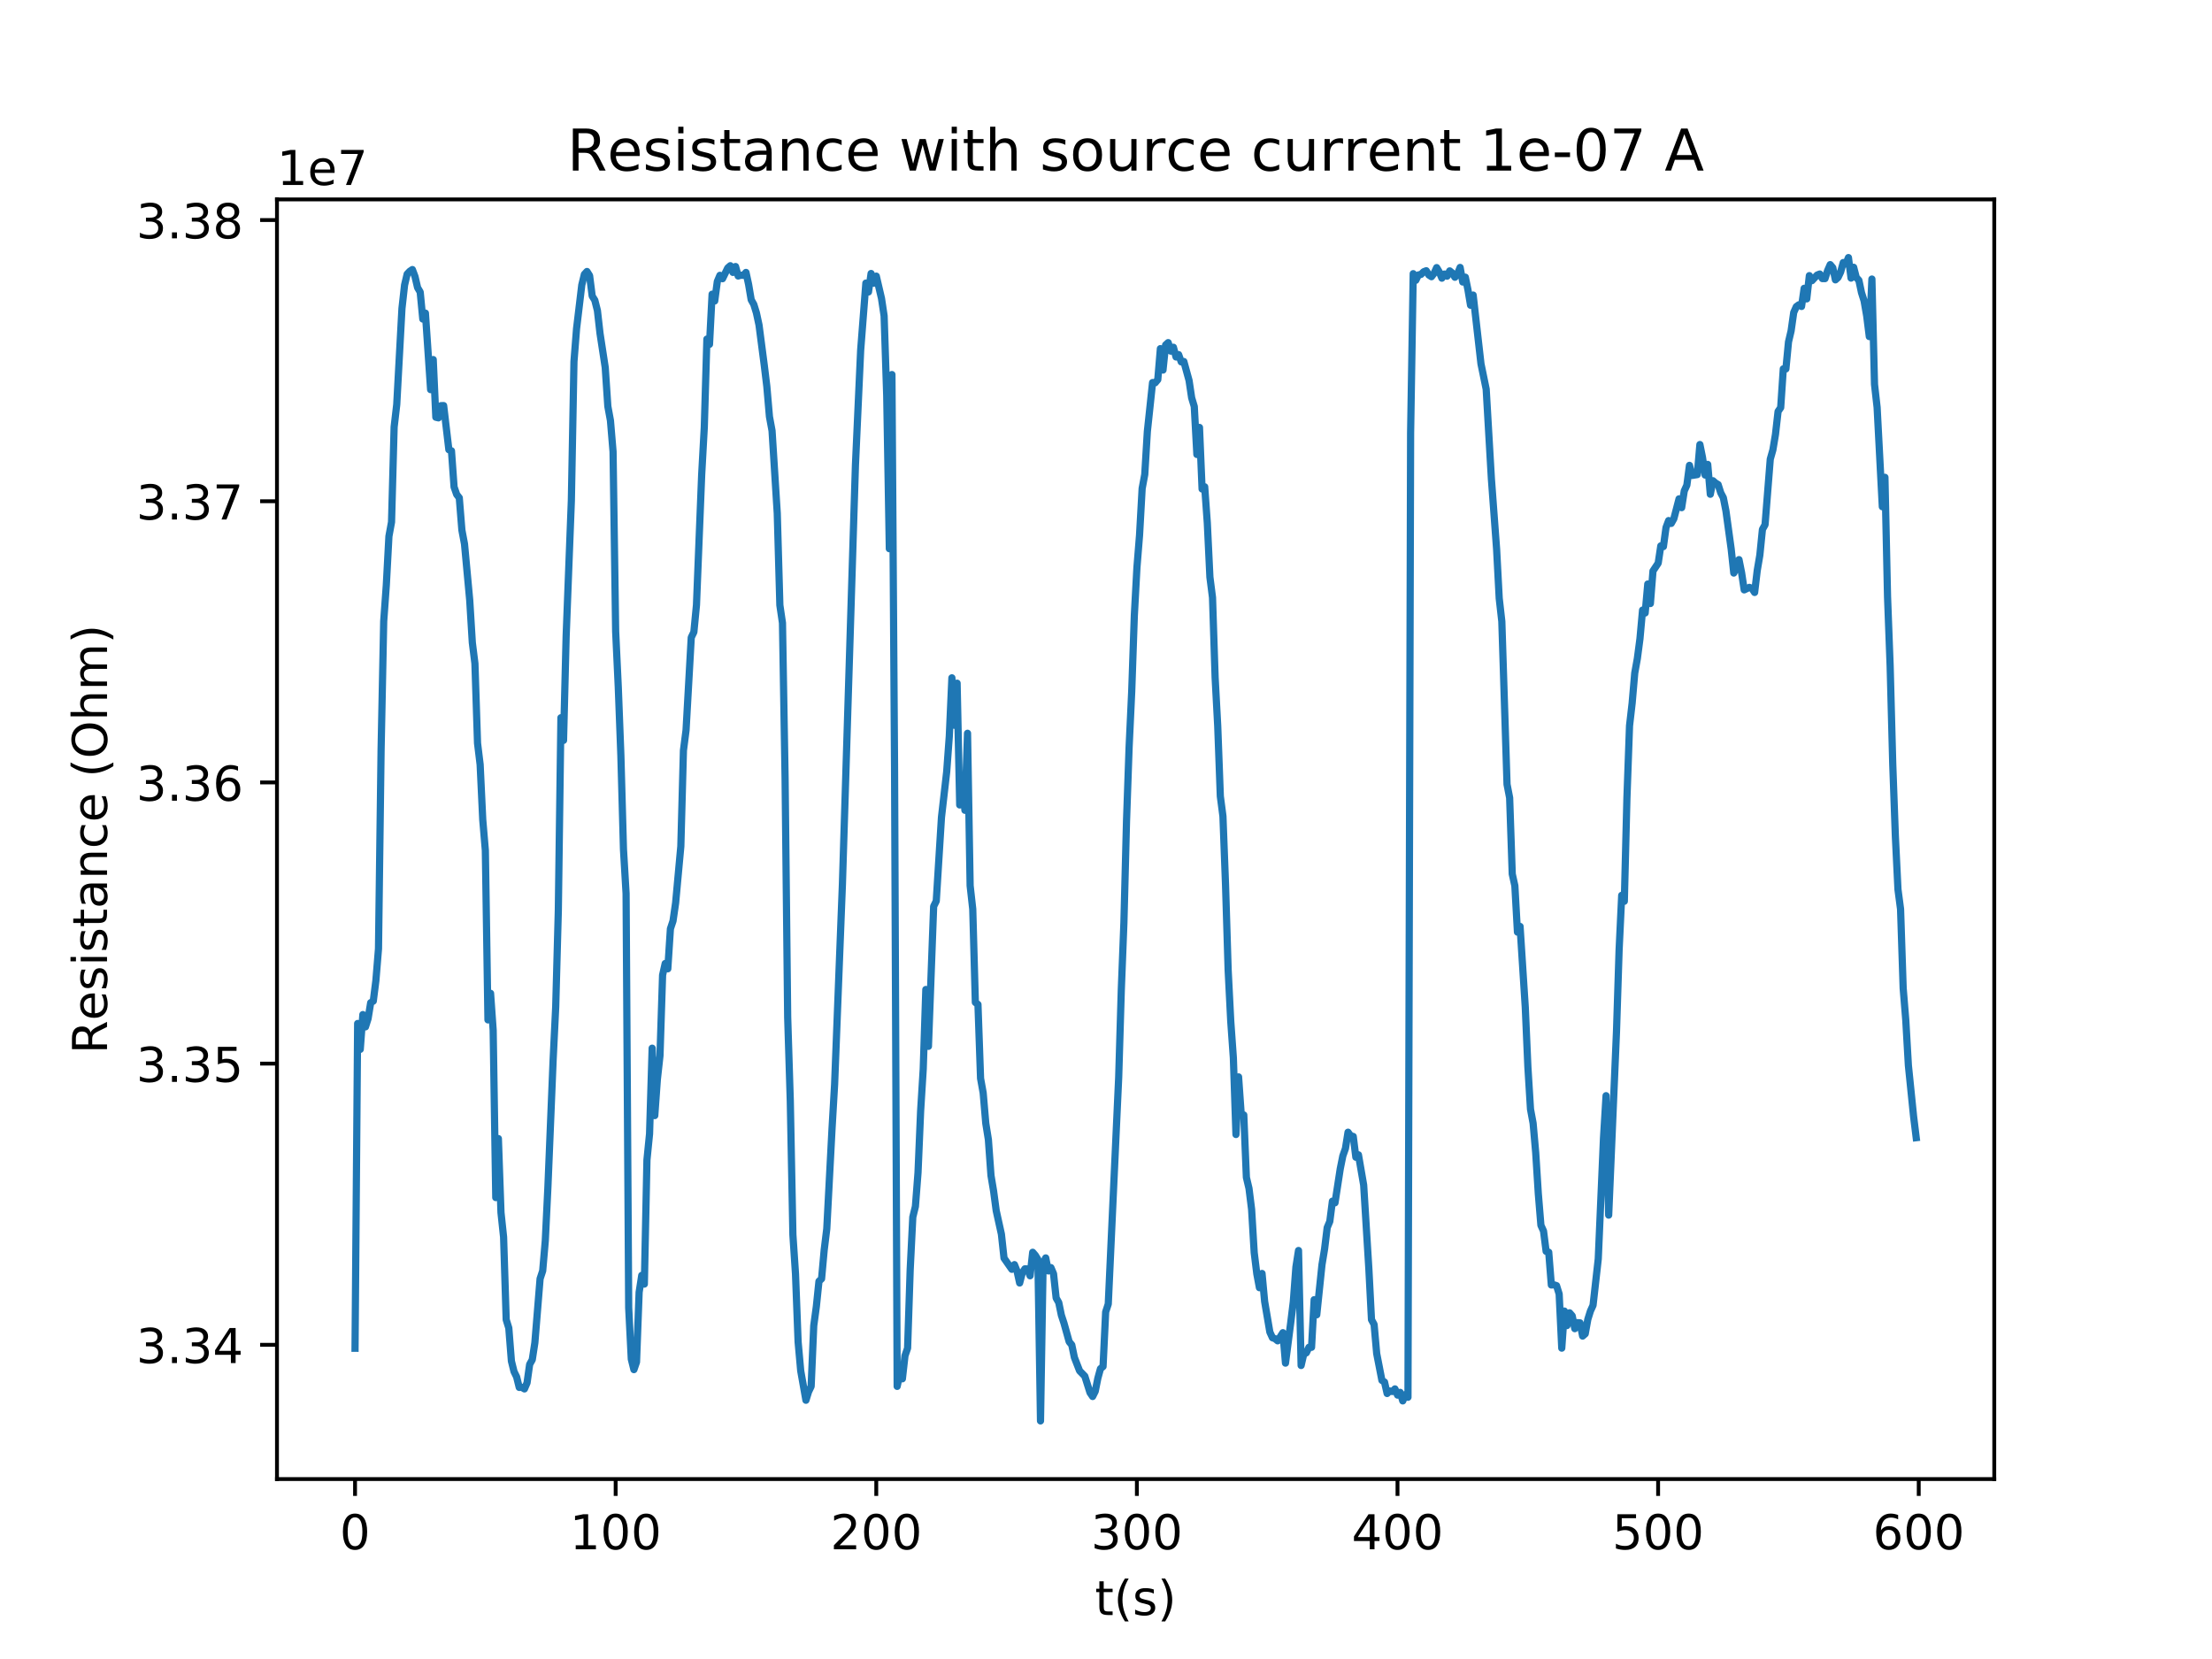 <?xml version="1.0" encoding="utf-8" standalone="no"?>
<!DOCTYPE svg PUBLIC "-//W3C//DTD SVG 1.1//EN"
  "http://www.w3.org/Graphics/SVG/1.1/DTD/svg11.dtd">
<!-- Created with matplotlib (http://matplotlib.org/) -->
<svg height="345pt" version="1.1" viewBox="0 0 460 345" width="460pt" xmlns="http://www.w3.org/2000/svg" xmlns:xlink="http://www.w3.org/1999/xlink">
 <defs>
  <style type="text/css">
*{stroke-linecap:butt;stroke-linejoin:round;}
  </style>
 </defs>
 <g id="figure_1">
  <g id="patch_1">
   <path d="M 0 345.6 
L 460.8 345.6 
L 460.8 0 
L 0 0 
z
" style="fill:#ffffff;"/>
  </g>
  <g id="axes_1">
   <g id="patch_2">
    <path d="M 57.6 307.584 
L 414.72 307.584 
L 414.72 41.472 
L 57.6 41.472 
z
" style="fill:#ffffff;"/>
   </g>
   <g id="matplotlib.axis_1">
    <g id="xtick_1">
     <g id="line2d_1">
      <defs>
       <path d="M 0 0 
L 0 3.5 
" id="m009c925e58" style="stroke:#000000;stroke-width:0.8;"/>
      </defs>
      <g>
       <use style="stroke:#000000;stroke-width:0.8;" x="73.833" xlink:href="#m009c925e58" y="307.584"/>
      </g>
     </g>
     <g id="text_1">
      <!-- 0 -->
      <defs>
       <path d="M 31.781 66.406 
Q 24.172 66.406 20.328 58.906 
Q 16.5 51.422 16.5 36.375 
Q 16.5 21.391 20.328 13.891 
Q 24.172 6.391 31.781 6.391 
Q 39.453 6.391 43.281 13.891 
Q 47.125 21.391 47.125 36.375 
Q 47.125 51.422 43.281 58.906 
Q 39.453 66.406 31.781 66.406 
z
M 31.781 74.219 
Q 44.047 74.219 50.516 64.516 
Q 56.984 54.828 56.984 36.375 
Q 56.984 17.969 50.516 8.266 
Q 44.047 -1.422 31.781 -1.422 
Q 19.531 -1.422 13.062 8.266 
Q 6.594 17.969 6.594 36.375 
Q 6.594 54.828 13.062 64.516 
Q 19.531 74.219 31.781 74.219 
z
" id="DejaVuSans-30"/>
      </defs>
      <g transform="translate(70.651 322.182)scale(0.1 -0.1)">
       <use xlink:href="#DejaVuSans-30"/>
      </g>
     </g>
    </g>
    <g id="xtick_2">
     <g id="line2d_2">
      <g>
       <use style="stroke:#000000;stroke-width:0.8;" x="128.029" xlink:href="#m009c925e58" y="307.584"/>
      </g>
     </g>
     <g id="text_2">
      <!-- 100 -->
      <defs>
       <path d="M 12.406 8.297 
L 28.516 8.297 
L 28.516 63.922 
L 10.984 60.406 
L 10.984 69.391 
L 28.422 72.906 
L 38.281 72.906 
L 38.281 8.297 
L 54.391 8.297 
L 54.391 0 
L 12.406 0 
z
" id="DejaVuSans-31"/>
      </defs>
      <g transform="translate(118.486 322.182)scale(0.1 -0.1)">
       <use xlink:href="#DejaVuSans-31"/>
       <use x="63.623" xlink:href="#DejaVuSans-30"/>
       <use x="127.246" xlink:href="#DejaVuSans-30"/>
      </g>
     </g>
    </g>
    <g id="xtick_3">
     <g id="line2d_3">
      <g>
       <use style="stroke:#000000;stroke-width:0.8;" x="182.226" xlink:href="#m009c925e58" y="307.584"/>
      </g>
     </g>
     <g id="text_3">
      <!-- 200 -->
      <defs>
       <path d="M 19.188 8.297 
L 53.609 8.297 
L 53.609 0 
L 7.328 0 
L 7.328 8.297 
Q 12.938 14.109 22.625 23.891 
Q 32.328 33.688 34.812 36.531 
Q 39.547 41.844 41.422 45.531 
Q 43.312 49.219 43.312 52.781 
Q 43.312 58.594 39.234 62.25 
Q 35.156 65.922 28.609 65.922 
Q 23.969 65.922 18.812 64.312 
Q 13.672 62.703 7.812 59.422 
L 7.812 69.391 
Q 13.766 71.781 18.938 73 
Q 24.125 74.219 28.422 74.219 
Q 39.75 74.219 46.484 68.547 
Q 53.219 62.891 53.219 53.422 
Q 53.219 48.922 51.531 44.891 
Q 49.859 40.875 45.406 35.406 
Q 44.188 33.984 37.641 27.219 
Q 31.109 20.453 19.188 8.297 
z
" id="DejaVuSans-32"/>
      </defs>
      <g transform="translate(172.682 322.182)scale(0.1 -0.1)">
       <use xlink:href="#DejaVuSans-32"/>
       <use x="63.623" xlink:href="#DejaVuSans-30"/>
       <use x="127.246" xlink:href="#DejaVuSans-30"/>
      </g>
     </g>
    </g>
    <g id="xtick_4">
     <g id="line2d_4">
      <g>
       <use style="stroke:#000000;stroke-width:0.8;" x="236.423" xlink:href="#m009c925e58" y="307.584"/>
      </g>
     </g>
     <g id="text_4">
      <!-- 300 -->
      <defs>
       <path d="M 40.578 39.312 
Q 47.656 37.797 51.625 33 
Q 55.609 28.219 55.609 21.188 
Q 55.609 10.406 48.188 4.484 
Q 40.766 -1.422 27.094 -1.422 
Q 22.516 -1.422 17.656 -0.516 
Q 12.797 0.391 7.625 2.203 
L 7.625 11.719 
Q 11.719 9.328 16.594 8.109 
Q 21.484 6.891 26.812 6.891 
Q 36.078 6.891 40.938 10.547 
Q 45.797 14.203 45.797 21.188 
Q 45.797 27.641 41.281 31.266 
Q 36.766 34.906 28.719 34.906 
L 20.219 34.906 
L 20.219 43.016 
L 29.109 43.016 
Q 36.375 43.016 40.234 45.922 
Q 44.094 48.828 44.094 54.297 
Q 44.094 59.906 40.109 62.906 
Q 36.141 65.922 28.719 65.922 
Q 24.656 65.922 20.016 65.031 
Q 15.375 64.156 9.812 62.312 
L 9.812 71.094 
Q 15.438 72.656 20.344 73.438 
Q 25.25 74.219 29.594 74.219 
Q 40.828 74.219 47.359 69.109 
Q 53.906 64.016 53.906 55.328 
Q 53.906 49.266 50.438 45.094 
Q 46.969 40.922 40.578 39.312 
z
" id="DejaVuSans-33"/>
      </defs>
      <g transform="translate(226.879 322.182)scale(0.1 -0.1)">
       <use xlink:href="#DejaVuSans-33"/>
       <use x="63.623" xlink:href="#DejaVuSans-30"/>
       <use x="127.246" xlink:href="#DejaVuSans-30"/>
      </g>
     </g>
    </g>
    <g id="xtick_5">
     <g id="line2d_5">
      <g>
       <use style="stroke:#000000;stroke-width:0.8;" x="290.62" xlink:href="#m009c925e58" y="307.584"/>
      </g>
     </g>
     <g id="text_5">
      <!-- 400 -->
      <defs>
       <path d="M 37.797 64.312 
L 12.891 25.391 
L 37.797 25.391 
z
M 35.203 72.906 
L 47.609 72.906 
L 47.609 25.391 
L 58.016 25.391 
L 58.016 17.188 
L 47.609 17.188 
L 47.609 0 
L 37.797 0 
L 37.797 17.188 
L 4.891 17.188 
L 4.891 26.703 
z
" id="DejaVuSans-34"/>
      </defs>
      <g transform="translate(281.076 322.182)scale(0.1 -0.1)">
       <use xlink:href="#DejaVuSans-34"/>
       <use x="63.623" xlink:href="#DejaVuSans-30"/>
       <use x="127.246" xlink:href="#DejaVuSans-30"/>
      </g>
     </g>
    </g>
    <g id="xtick_6">
     <g id="line2d_6">
      <g>
       <use style="stroke:#000000;stroke-width:0.8;" x="344.816" xlink:href="#m009c925e58" y="307.584"/>
      </g>
     </g>
     <g id="text_6">
      <!-- 500 -->
      <defs>
       <path d="M 10.797 72.906 
L 49.516 72.906 
L 49.516 64.594 
L 19.828 64.594 
L 19.828 46.734 
Q 21.969 47.469 24.109 47.828 
Q 26.266 48.188 28.422 48.188 
Q 40.625 48.188 47.75 41.5 
Q 54.891 34.812 54.891 23.391 
Q 54.891 11.625 47.562 5.094 
Q 40.234 -1.422 26.906 -1.422 
Q 22.312 -1.422 17.547 -0.641 
Q 12.797 0.141 7.719 1.703 
L 7.719 11.625 
Q 12.109 9.234 16.797 8.062 
Q 21.484 6.891 26.703 6.891 
Q 35.156 6.891 40.078 11.328 
Q 45.016 15.766 45.016 23.391 
Q 45.016 31 40.078 35.438 
Q 35.156 39.891 26.703 39.891 
Q 22.75 39.891 18.812 39.016 
Q 14.891 38.141 10.797 36.281 
z
" id="DejaVuSans-35"/>
      </defs>
      <g transform="translate(335.273 322.182)scale(0.1 -0.1)">
       <use xlink:href="#DejaVuSans-35"/>
       <use x="63.623" xlink:href="#DejaVuSans-30"/>
       <use x="127.246" xlink:href="#DejaVuSans-30"/>
      </g>
     </g>
    </g>
    <g id="xtick_7">
     <g id="line2d_7">
      <g>
       <use style="stroke:#000000;stroke-width:0.8;" x="399.013" xlink:href="#m009c925e58" y="307.584"/>
      </g>
     </g>
     <g id="text_7">
      <!-- 600 -->
      <defs>
       <path d="M 33.016 40.375 
Q 26.375 40.375 22.484 35.828 
Q 18.609 31.297 18.609 23.391 
Q 18.609 15.531 22.484 10.953 
Q 26.375 6.391 33.016 6.391 
Q 39.656 6.391 43.531 10.953 
Q 47.406 15.531 47.406 23.391 
Q 47.406 31.297 43.531 35.828 
Q 39.656 40.375 33.016 40.375 
z
M 52.594 71.297 
L 52.594 62.312 
Q 48.875 64.062 45.094 64.984 
Q 41.312 65.922 37.594 65.922 
Q 27.828 65.922 22.672 59.328 
Q 17.531 52.734 16.797 39.406 
Q 19.672 43.656 24.016 45.922 
Q 28.375 48.188 33.594 48.188 
Q 44.578 48.188 50.953 41.516 
Q 57.328 34.859 57.328 23.391 
Q 57.328 12.156 50.688 5.359 
Q 44.047 -1.422 33.016 -1.422 
Q 20.359 -1.422 13.672 8.266 
Q 6.984 17.969 6.984 36.375 
Q 6.984 53.656 15.188 63.938 
Q 23.391 74.219 37.203 74.219 
Q 40.922 74.219 44.703 73.484 
Q 48.484 72.75 52.594 71.297 
z
" id="DejaVuSans-36"/>
      </defs>
      <g transform="translate(389.469 322.182)scale(0.1 -0.1)">
       <use xlink:href="#DejaVuSans-36"/>
       <use x="63.623" xlink:href="#DejaVuSans-30"/>
       <use x="127.246" xlink:href="#DejaVuSans-30"/>
      </g>
     </g>
    </g>
    <g id="text_8">
     <!-- t(s) -->
     <defs>
      <path d="M 18.312 70.219 
L 18.312 54.688 
L 36.812 54.688 
L 36.812 47.703 
L 18.312 47.703 
L 18.312 18.016 
Q 18.312 11.328 20.141 9.422 
Q 21.969 7.516 27.594 7.516 
L 36.812 7.516 
L 36.812 0 
L 27.594 0 
Q 17.188 0 13.234 3.875 
Q 9.281 7.766 9.281 18.016 
L 9.281 47.703 
L 2.688 47.703 
L 2.688 54.688 
L 9.281 54.688 
L 9.281 70.219 
z
" id="DejaVuSans-74"/>
      <path d="M 31 75.875 
Q 24.469 64.656 21.281 53.656 
Q 18.109 42.672 18.109 31.391 
Q 18.109 20.125 21.312 9.062 
Q 24.516 -2 31 -13.188 
L 23.188 -13.188 
Q 15.875 -1.703 12.234 9.375 
Q 8.594 20.453 8.594 31.391 
Q 8.594 42.281 12.203 53.312 
Q 15.828 64.359 23.188 75.875 
z
" id="DejaVuSans-28"/>
      <path d="M 44.281 53.078 
L 44.281 44.578 
Q 40.484 46.531 36.375 47.5 
Q 32.281 48.484 27.875 48.484 
Q 21.188 48.484 17.844 46.438 
Q 14.5 44.391 14.5 40.281 
Q 14.5 37.156 16.891 35.375 
Q 19.281 33.594 26.516 31.984 
L 29.594 31.297 
Q 39.156 29.25 43.188 25.516 
Q 47.219 21.781 47.219 15.094 
Q 47.219 7.469 41.188 3.016 
Q 35.156 -1.422 24.609 -1.422 
Q 20.219 -1.422 15.453 -0.562 
Q 10.688 0.297 5.422 2 
L 5.422 11.281 
Q 10.406 8.688 15.234 7.391 
Q 20.062 6.109 24.812 6.109 
Q 31.156 6.109 34.562 8.281 
Q 37.984 10.453 37.984 14.406 
Q 37.984 18.062 35.516 20.016 
Q 33.062 21.969 24.703 23.781 
L 21.578 24.516 
Q 13.234 26.266 9.516 29.906 
Q 5.812 33.547 5.812 39.891 
Q 5.812 47.609 11.281 51.797 
Q 16.75 56 26.812 56 
Q 31.781 56 36.172 55.266 
Q 40.578 54.547 44.281 53.078 
z
" id="DejaVuSans-73"/>
      <path d="M 8.016 75.875 
L 15.828 75.875 
Q 23.141 64.359 26.781 53.312 
Q 30.422 42.281 30.422 31.391 
Q 30.422 20.453 26.781 9.375 
Q 23.141 -1.703 15.828 -13.188 
L 8.016 -13.188 
Q 14.5 -2 17.703 9.062 
Q 20.906 20.125 20.906 31.391 
Q 20.906 42.672 17.703 53.656 
Q 14.5 64.656 8.016 75.875 
z
" id="DejaVuSans-29"/>
     </defs>
     <g transform="translate(227.694 335.861)scale(0.1 -0.1)">
      <use xlink:href="#DejaVuSans-74"/>
      <use x="39.209" xlink:href="#DejaVuSans-28"/>
      <use x="78.223" xlink:href="#DejaVuSans-73"/>
      <use x="130.322" xlink:href="#DejaVuSans-29"/>
     </g>
    </g>
   </g>
   <g id="matplotlib.axis_2">
    <g id="ytick_1">
     <g id="line2d_8">
      <defs>
       <path d="M 0 0 
L -3.5 0 
" id="m81df7a064b" style="stroke:#000000;stroke-width:0.8;"/>
      </defs>
      <g>
       <use style="stroke:#000000;stroke-width:0.8;" x="57.6" xlink:href="#m81df7a064b" y="279.659"/>
      </g>
     </g>
     <g id="text_9">
      <!-- 3.34 -->
      <defs>
       <path d="M 10.688 12.406 
L 21 12.406 
L 21 0 
L 10.688 0 
z
" id="DejaVuSans-2e"/>
      </defs>
      <g transform="translate(28.334 283.458)scale(0.1 -0.1)">
       <use xlink:href="#DejaVuSans-33"/>
       <use x="63.623" xlink:href="#DejaVuSans-2e"/>
       <use x="95.41" xlink:href="#DejaVuSans-33"/>
       <use x="159.033" xlink:href="#DejaVuSans-34"/>
      </g>
     </g>
    </g>
    <g id="ytick_2">
     <g id="line2d_9">
      <g>
       <use style="stroke:#000000;stroke-width:0.8;" x="57.6" xlink:href="#m81df7a064b" y="221.185"/>
      </g>
     </g>
     <g id="text_10">
      <!-- 3.35 -->
      <g transform="translate(28.334 224.985)scale(0.1 -0.1)">
       <use xlink:href="#DejaVuSans-33"/>
       <use x="63.623" xlink:href="#DejaVuSans-2e"/>
       <use x="95.41" xlink:href="#DejaVuSans-33"/>
       <use x="159.033" xlink:href="#DejaVuSans-35"/>
      </g>
     </g>
    </g>
    <g id="ytick_3">
     <g id="line2d_10">
      <g>
       <use style="stroke:#000000;stroke-width:0.8;" x="57.6" xlink:href="#m81df7a064b" y="162.712"/>
      </g>
     </g>
     <g id="text_11">
      <!-- 3.36 -->
      <g transform="translate(28.334 166.511)scale(0.1 -0.1)">
       <use xlink:href="#DejaVuSans-33"/>
       <use x="63.623" xlink:href="#DejaVuSans-2e"/>
       <use x="95.41" xlink:href="#DejaVuSans-33"/>
       <use x="159.033" xlink:href="#DejaVuSans-36"/>
      </g>
     </g>
    </g>
    <g id="ytick_4">
     <g id="line2d_11">
      <g>
       <use style="stroke:#000000;stroke-width:0.8;" x="57.6" xlink:href="#m81df7a064b" y="104.238"/>
      </g>
     </g>
     <g id="text_12">
      <!-- 3.37 -->
      <defs>
       <path d="M 8.203 72.906 
L 55.078 72.906 
L 55.078 68.703 
L 28.609 0 
L 18.312 0 
L 43.219 64.594 
L 8.203 64.594 
z
" id="DejaVuSans-37"/>
      </defs>
      <g transform="translate(28.334 108.038)scale(0.1 -0.1)">
       <use xlink:href="#DejaVuSans-33"/>
       <use x="63.623" xlink:href="#DejaVuSans-2e"/>
       <use x="95.41" xlink:href="#DejaVuSans-33"/>
       <use x="159.033" xlink:href="#DejaVuSans-37"/>
      </g>
     </g>
    </g>
    <g id="ytick_5">
     <g id="line2d_12">
      <g>
       <use style="stroke:#000000;stroke-width:0.8;" x="57.6" xlink:href="#m81df7a064b" y="45.765"/>
      </g>
     </g>
     <g id="text_13">
      <!-- 3.38 -->
      <defs>
       <path d="M 31.781 34.625 
Q 24.75 34.625 20.719 30.859 
Q 16.703 27.094 16.703 20.516 
Q 16.703 13.922 20.719 10.156 
Q 24.75 6.391 31.781 6.391 
Q 38.812 6.391 42.859 10.172 
Q 46.922 13.969 46.922 20.516 
Q 46.922 27.094 42.891 30.859 
Q 38.875 34.625 31.781 34.625 
z
M 21.922 38.812 
Q 15.578 40.375 12.031 44.719 
Q 8.5 49.078 8.5 55.328 
Q 8.5 64.062 14.719 69.141 
Q 20.953 74.219 31.781 74.219 
Q 42.672 74.219 48.875 69.141 
Q 55.078 64.062 55.078 55.328 
Q 55.078 49.078 51.531 44.719 
Q 48 40.375 41.703 38.812 
Q 48.828 37.156 52.797 32.312 
Q 56.781 27.484 56.781 20.516 
Q 56.781 9.906 50.312 4.234 
Q 43.844 -1.422 31.781 -1.422 
Q 19.734 -1.422 13.25 4.234 
Q 6.781 9.906 6.781 20.516 
Q 6.781 27.484 10.781 32.312 
Q 14.797 37.156 21.922 38.812 
z
M 18.312 54.391 
Q 18.312 48.734 21.844 45.562 
Q 25.391 42.391 31.781 42.391 
Q 38.141 42.391 41.719 45.562 
Q 45.312 48.734 45.312 54.391 
Q 45.312 60.062 41.719 63.234 
Q 38.141 66.406 31.781 66.406 
Q 25.391 66.406 21.844 63.234 
Q 18.312 60.062 18.312 54.391 
z
" id="DejaVuSans-38"/>
      </defs>
      <g transform="translate(28.334 49.564)scale(0.1 -0.1)">
       <use xlink:href="#DejaVuSans-33"/>
       <use x="63.623" xlink:href="#DejaVuSans-2e"/>
       <use x="95.41" xlink:href="#DejaVuSans-33"/>
       <use x="159.033" xlink:href="#DejaVuSans-38"/>
      </g>
     </g>
    </g>
    <g id="text_14">
     <!-- Resistance (Ohm) -->
     <defs>
      <path d="M 44.391 34.188 
Q 47.562 33.109 50.562 29.594 
Q 53.562 26.078 56.594 19.922 
L 66.609 0 
L 56 0 
L 46.688 18.703 
Q 43.062 26.031 39.672 28.422 
Q 36.281 30.812 30.422 30.812 
L 19.672 30.812 
L 19.672 0 
L 9.812 0 
L 9.812 72.906 
L 32.078 72.906 
Q 44.578 72.906 50.734 67.672 
Q 56.891 62.453 56.891 51.906 
Q 56.891 45.016 53.688 40.469 
Q 50.484 35.938 44.391 34.188 
z
M 19.672 64.797 
L 19.672 38.922 
L 32.078 38.922 
Q 39.203 38.922 42.844 42.219 
Q 46.484 45.516 46.484 51.906 
Q 46.484 58.297 42.844 61.547 
Q 39.203 64.797 32.078 64.797 
z
" id="DejaVuSans-52"/>
      <path d="M 56.203 29.594 
L 56.203 25.203 
L 14.891 25.203 
Q 15.484 15.922 20.484 11.062 
Q 25.484 6.203 34.422 6.203 
Q 39.594 6.203 44.453 7.469 
Q 49.312 8.734 54.109 11.281 
L 54.109 2.781 
Q 49.266 0.734 44.188 -0.344 
Q 39.109 -1.422 33.891 -1.422 
Q 20.797 -1.422 13.156 6.188 
Q 5.516 13.812 5.516 26.812 
Q 5.516 40.234 12.766 48.109 
Q 20.016 56 32.328 56 
Q 43.359 56 49.781 48.891 
Q 56.203 41.797 56.203 29.594 
z
M 47.219 32.234 
Q 47.125 39.594 43.094 43.984 
Q 39.062 48.391 32.422 48.391 
Q 24.906 48.391 20.391 44.141 
Q 15.875 39.891 15.188 32.172 
z
" id="DejaVuSans-65"/>
      <path d="M 9.422 54.688 
L 18.406 54.688 
L 18.406 0 
L 9.422 0 
z
M 9.422 75.984 
L 18.406 75.984 
L 18.406 64.594 
L 9.422 64.594 
z
" id="DejaVuSans-69"/>
      <path d="M 34.281 27.484 
Q 23.391 27.484 19.188 25 
Q 14.984 22.516 14.984 16.5 
Q 14.984 11.719 18.141 8.906 
Q 21.297 6.109 26.703 6.109 
Q 34.188 6.109 38.703 11.406 
Q 43.219 16.703 43.219 25.484 
L 43.219 27.484 
z
M 52.203 31.203 
L 52.203 0 
L 43.219 0 
L 43.219 8.297 
Q 40.141 3.328 35.547 0.953 
Q 30.953 -1.422 24.312 -1.422 
Q 15.922 -1.422 10.953 3.297 
Q 6 8.016 6 15.922 
Q 6 25.141 12.172 29.828 
Q 18.359 34.516 30.609 34.516 
L 43.219 34.516 
L 43.219 35.406 
Q 43.219 41.609 39.141 45 
Q 35.062 48.391 27.688 48.391 
Q 23 48.391 18.547 47.266 
Q 14.109 46.141 10.016 43.891 
L 10.016 52.203 
Q 14.938 54.109 19.578 55.047 
Q 24.219 56 28.609 56 
Q 40.484 56 46.344 49.844 
Q 52.203 43.703 52.203 31.203 
z
" id="DejaVuSans-61"/>
      <path d="M 54.891 33.016 
L 54.891 0 
L 45.906 0 
L 45.906 32.719 
Q 45.906 40.484 42.875 44.328 
Q 39.844 48.188 33.797 48.188 
Q 26.516 48.188 22.312 43.547 
Q 18.109 38.922 18.109 30.906 
L 18.109 0 
L 9.078 0 
L 9.078 54.688 
L 18.109 54.688 
L 18.109 46.188 
Q 21.344 51.125 25.703 53.562 
Q 30.078 56 35.797 56 
Q 45.219 56 50.047 50.172 
Q 54.891 44.344 54.891 33.016 
z
" id="DejaVuSans-6e"/>
      <path d="M 48.781 52.594 
L 48.781 44.188 
Q 44.969 46.297 41.141 47.344 
Q 37.312 48.391 33.406 48.391 
Q 24.656 48.391 19.812 42.844 
Q 14.984 37.312 14.984 27.297 
Q 14.984 17.281 19.812 11.734 
Q 24.656 6.203 33.406 6.203 
Q 37.312 6.203 41.141 7.25 
Q 44.969 8.297 48.781 10.406 
L 48.781 2.094 
Q 45.016 0.344 40.984 -0.531 
Q 36.969 -1.422 32.422 -1.422 
Q 20.062 -1.422 12.781 6.344 
Q 5.516 14.109 5.516 27.297 
Q 5.516 40.672 12.859 48.328 
Q 20.219 56 33.016 56 
Q 37.156 56 41.109 55.141 
Q 45.062 54.297 48.781 52.594 
z
" id="DejaVuSans-63"/>
      <path id="DejaVuSans-20"/>
      <path d="M 39.406 66.219 
Q 28.656 66.219 22.328 58.203 
Q 16.016 50.203 16.016 36.375 
Q 16.016 22.609 22.328 14.594 
Q 28.656 6.594 39.406 6.594 
Q 50.141 6.594 56.422 14.594 
Q 62.703 22.609 62.703 36.375 
Q 62.703 50.203 56.422 58.203 
Q 50.141 66.219 39.406 66.219 
z
M 39.406 74.219 
Q 54.734 74.219 63.906 63.938 
Q 73.094 53.656 73.094 36.375 
Q 73.094 19.141 63.906 8.859 
Q 54.734 -1.422 39.406 -1.422 
Q 24.031 -1.422 14.812 8.828 
Q 5.609 19.094 5.609 36.375 
Q 5.609 53.656 14.812 63.938 
Q 24.031 74.219 39.406 74.219 
z
" id="DejaVuSans-4f"/>
      <path d="M 54.891 33.016 
L 54.891 0 
L 45.906 0 
L 45.906 32.719 
Q 45.906 40.484 42.875 44.328 
Q 39.844 48.188 33.797 48.188 
Q 26.516 48.188 22.312 43.547 
Q 18.109 38.922 18.109 30.906 
L 18.109 0 
L 9.078 0 
L 9.078 75.984 
L 18.109 75.984 
L 18.109 46.188 
Q 21.344 51.125 25.703 53.562 
Q 30.078 56 35.797 56 
Q 45.219 56 50.047 50.172 
Q 54.891 44.344 54.891 33.016 
z
" id="DejaVuSans-68"/>
      <path d="M 52 44.188 
Q 55.375 50.25 60.062 53.125 
Q 64.75 56 71.094 56 
Q 79.641 56 84.281 50.016 
Q 88.922 44.047 88.922 33.016 
L 88.922 0 
L 79.891 0 
L 79.891 32.719 
Q 79.891 40.578 77.094 44.375 
Q 74.312 48.188 68.609 48.188 
Q 61.625 48.188 57.562 43.547 
Q 53.516 38.922 53.516 30.906 
L 53.516 0 
L 44.484 0 
L 44.484 32.719 
Q 44.484 40.625 41.703 44.406 
Q 38.922 48.188 33.109 48.188 
Q 26.219 48.188 22.156 43.531 
Q 18.109 38.875 18.109 30.906 
L 18.109 0 
L 9.078 0 
L 9.078 54.688 
L 18.109 54.688 
L 18.109 46.188 
Q 21.188 51.219 25.484 53.609 
Q 29.781 56 35.688 56 
Q 41.656 56 45.828 52.969 
Q 50 49.953 52 44.188 
z
" id="DejaVuSans-6d"/>
     </defs>
     <g transform="translate(22.255 219.158)rotate(-90)scale(0.1 -0.1)">
      <use xlink:href="#DejaVuSans-52"/>
      <use x="69.42" xlink:href="#DejaVuSans-65"/>
      <use x="130.943" xlink:href="#DejaVuSans-73"/>
      <use x="183.043" xlink:href="#DejaVuSans-69"/>
      <use x="210.826" xlink:href="#DejaVuSans-73"/>
      <use x="262.926" xlink:href="#DejaVuSans-74"/>
      <use x="302.135" xlink:href="#DejaVuSans-61"/>
      <use x="363.414" xlink:href="#DejaVuSans-6e"/>
      <use x="426.793" xlink:href="#DejaVuSans-63"/>
      <use x="481.773" xlink:href="#DejaVuSans-65"/>
      <use x="543.297" xlink:href="#DejaVuSans-20"/>
      <use x="575.084" xlink:href="#DejaVuSans-28"/>
      <use x="614.098" xlink:href="#DejaVuSans-4f"/>
      <use x="692.809" xlink:href="#DejaVuSans-68"/>
      <use x="756.188" xlink:href="#DejaVuSans-6d"/>
      <use x="853.6" xlink:href="#DejaVuSans-29"/>
     </g>
    </g>
    <g id="text_15">
     <!-- 1e7 -->
     <g transform="translate(57.6 38.472)scale(0.1 -0.1)">
      <use xlink:href="#DejaVuSans-31"/>
      <use x="63.623" xlink:href="#DejaVuSans-65"/>
      <use x="125.146" xlink:href="#DejaVuSans-37"/>
     </g>
    </g>
   </g>
   <g id="line2d_13">
    <path clip-path="url(#p99392ea154)" d="M 73.833 280.38 
L 74.375 212.843 
L 74.917 218.22 
L 75.459 210.987 
L 76.001 213.544 
L 76.543 211.84 
L 77.085 208.519 
L 77.626 208.189 
L 78.168 203.919 
L 78.71 197.306 
L 79.252 155.798 
L 79.795 129.184 
L 80.337 121.667 
L 80.879 111.526 
L 81.421 108.571 
L 81.963 88.79 
L 82.505 84.119 
L 83.589 64.15 
L 84.131 59.28 
L 84.673 56.991 
L 85.215 56.42 
L 85.757 56.055 
L 86.299 57.503 
L 86.84 59.813 
L 87.382 60.734 
L 87.924 66.35 
L 88.466 65.113 
L 89.55 81.029 
L 90.092 74.775 
L 90.634 86.765 
L 91.176 86.897 
L 91.718 84.359 
L 92.26 84.345 
L 93.344 93.519 
L 93.886 93.751 
L 94.428 101.273 
L 94.97 102.829 
L 95.512 103.525 
L 96.054 110.237 
L 96.596 113.132 
L 97.68 124.8 
L 98.222 133.636 
L 98.764 137.976 
L 99.306 154.54 
L 99.848 159.001 
L 100.39 170.45 
L 100.932 176.854 
L 101.474 212.091 
L 102.016 206.567 
L 102.558 214.257 
L 103.099 249.043 
L 103.641 236.777 
L 104.183 252.158 
L 104.725 257.264 
L 105.267 274.431 
L 105.809 276.184 
L 106.351 283.047 
L 106.893 285.226 
L 107.435 286.337 
L 107.977 288.522 
L 108.519 288.5 
L 109.061 288.833 
L 109.603 287.568 
L 110.145 283.73 
L 110.687 282.761 
L 111.229 279.221 
L 112.313 265.925 
L 112.855 264.276 
L 113.397 258.009 
L 113.939 246.886 
L 115.023 220.487 
L 115.565 209.354 
L 116.107 189.352 
L 116.649 149.252 
L 117.191 153.968 
L 117.733 132.305 
L 118.817 104.105 
L 119.359 75.185 
L 119.9 68.341 
L 120.984 59.273 
L 121.526 57.051 
L 122.068 56.458 
L 122.61 57.32 
L 123.152 61.568 
L 123.694 62.432 
L 124.236 64.579 
L 124.778 69.34 
L 125.862 76.428 
L 126.404 84.498 
L 126.946 87.455 
L 127.488 93.914 
L 128.031 131.316 
L 128.572 142.842 
L 129.114 157.087 
L 129.656 176.641 
L 130.198 185.809 
L 130.741 271.937 
L 131.283 282.64 
L 131.826 284.822 
L 132.368 283.244 
L 132.911 268.732 
L 133.453 265.224 
L 133.995 267.034 
L 134.537 241.21 
L 135.079 235.795 
L 135.621 217.977 
L 136.163 231.994 
L 136.705 224.449 
L 137.247 219.535 
L 137.789 202.781 
L 138.331 200.363 
L 138.873 201.467 
L 139.415 193.156 
L 139.957 191.515 
L 140.499 187.774 
L 141.583 176.003 
L 142.125 156.067 
L 142.667 151.857 
L 143.751 132.566 
L 144.293 131.444 
L 144.835 125.819 
L 145.919 98.711 
L 146.461 88.856 
L 147.003 70.513 
L 147.545 71.609 
L 148.087 61.181 
L 148.629 62.593 
L 149.17 58.541 
L 149.712 57.255 
L 150.254 57.957 
L 151.338 55.725 
L 151.88 55.257 
L 152.422 56.654 
L 152.964 55.426 
L 153.506 57.394 
L 154.048 57.233 
L 154.59 57.255 
L 155.132 56.653 
L 155.674 59.14 
L 156.216 62.344 
L 156.758 63.307 
L 157.3 65.069 
L 157.842 67.585 
L 158.926 75.902 
L 159.468 80.372 
L 160.01 86.634 
L 160.552 89.577 
L 161.636 106.753 
L 162.178 125.852 
L 162.72 129.545 
L 163.262 161.666 
L 163.804 211.547 
L 164.346 228.938 
L 164.888 256.774 
L 165.43 264.923 
L 165.972 279.05 
L 166.514 285.071 
L 167.598 291.192 
L 168.14 289.437 
L 168.682 288.308 
L 169.224 275.686 
L 169.766 271.69 
L 170.308 266.452 
L 170.85 265.935 
L 171.392 259.971 
L 171.934 255.528 
L 173.018 234.857 
L 173.56 225.539 
L 175.186 183.845 
L 177.354 114.05 
L 177.896 96.694 
L 178.98 72.83 
L 180.064 58.87 
L 180.606 60.714 
L 181.148 56.874 
L 181.69 58.892 
L 182.232 57.423 
L 183.315 62.065 
L 183.857 65.692 
L 184.399 82.265 
L 184.941 114.106 
L 185.483 77.892 
L 186.028 159.597 
L 186.571 288.305 
L 187.113 285.792 
L 187.655 286.732 
L 188.197 281.935 
L 188.739 280.367 
L 189.281 264 
L 189.823 253.098 
L 190.365 250.89 
L 190.907 243.859 
L 191.449 231.062 
L 191.991 222.304 
L 192.533 205.772 
L 193.075 217.594 
L 194.159 188.479 
L 194.701 187.378 
L 195.785 169.96 
L 196.869 160.504 
L 197.411 153.137 
L 197.953 140.96 
L 198.495 150.826 
L 199.037 142.076 
L 199.579 167.399 
L 200.121 162.312 
L 200.663 168.505 
L 201.205 152.489 
L 201.747 184.183 
L 202.289 189.055 
L 202.831 208.453 
L 203.373 208.88 
L 203.915 224.256 
L 204.457 227.274 
L 204.999 233.607 
L 205.54 236.981 
L 206.082 244.448 
L 206.624 247.697 
L 207.166 251.753 
L 208.25 256.665 
L 208.792 261.632 
L 210.418 263.96 
L 210.96 262.986 
L 211.502 264.353 
L 212.044 266.806 
L 212.586 264.72 
L 213.128 263.865 
L 213.67 263.885 
L 214.212 265.306 
L 214.754 260.419 
L 215.296 261.045 
L 215.838 261.922 
L 216.38 295.488 
L 216.922 262.717 
L 217.464 261.592 
L 218.006 264.296 
L 218.548 263.608 
L 219.09 264.893 
L 219.632 269.921 
L 220.174 270.871 
L 220.716 273.499 
L 221.258 275.151 
L 222.341 279.024 
L 222.883 279.682 
L 223.425 282.292 
L 224.509 285.074 
L 225.593 286.185 
L 226.677 289.612 
L 227.219 290.412 
L 227.761 289.32 
L 228.303 286.628 
L 228.845 284.641 
L 229.387 284.176 
L 229.929 272.834 
L 230.471 271.176 
L 232.639 224.039 
L 233.181 205.848 
L 233.723 191.903 
L 234.265 170.801 
L 234.807 155.338 
L 235.349 143.768 
L 235.891 128.008 
L 236.433 118.011 
L 236.975 111.306 
L 237.517 101.581 
L 238.059 98.669 
L 238.6 89.721 
L 239.684 79.553 
L 240.226 79.603 
L 240.768 78.952 
L 241.31 72.5 
L 241.852 76.955 
L 242.394 71.739 
L 242.936 71.249 
L 243.478 73.02 
L 244.02 72.215 
L 244.562 74.234 
L 245.104 73.743 
L 245.646 75.258 
L 246.188 75.177 
L 247.272 79.12 
L 247.814 82.735 
L 248.356 84.535 
L 248.898 94.512 
L 249.44 88.888 
L 249.982 101.696 
L 250.524 101.23 
L 251.066 108.725 
L 251.608 120.012 
L 252.15 124.262 
L 252.692 140.864 
L 253.234 150.998 
L 253.776 165.592 
L 254.318 169.744 
L 254.859 184.034 
L 255.401 201.71 
L 255.943 212.383 
L 256.485 219.99 
L 257.027 235.928 
L 257.569 223.948 
L 258.111 231.612 
L 258.653 231.866 
L 259.195 244.847 
L 259.737 247.14 
L 260.279 251.489 
L 260.821 260.495 
L 261.363 264.898 
L 261.905 267.787 
L 262.447 264.823 
L 262.989 270.651 
L 264.073 277.004 
L 264.615 278.195 
L 265.157 278.386 
L 265.699 278.837 
L 266.783 277.142 
L 267.325 283.472 
L 268.409 275.094 
L 268.951 270.708 
L 269.493 263.497 
L 270.035 260.049 
L 270.577 283.963 
L 271.119 281.603 
L 271.661 281.331 
L 272.203 280.18 
L 272.745 280.184 
L 273.287 270.281 
L 273.829 273.42 
L 274.913 263.011 
L 275.455 259.737 
L 275.997 255.293 
L 276.539 254.006 
L 277.081 249.791 
L 277.623 250.132 
L 278.707 243.093 
L 279.249 240.381 
L 279.791 238.843 
L 280.332 235.45 
L 280.874 236.195 
L 281.416 236.329 
L 281.958 240.651 
L 282.5 240.15 
L 283.584 246.443 
L 284.668 263.966 
L 285.21 274.432 
L 285.752 275.426 
L 286.294 281.487 
L 287.378 287.059 
L 287.92 287.409 
L 288.462 289.787 
L 289.004 289.261 
L 289.546 289.378 
L 290.088 288.831 
L 290.63 290.12 
L 291.172 289.555 
L 291.714 291.328 
L 292.256 290.004 
L 292.798 290.569 
L 293.345 90.023 
L 293.887 56.91 
L 294.429 58.286 
L 294.971 57.174 
L 295.513 57.064 
L 296.055 56.515 
L 296.597 56.303 
L 297.139 57.189 
L 297.681 57.54 
L 298.223 56.838 
L 298.765 55.652 
L 299.307 56.559 
L 299.849 57.848 
L 300.391 56.985 
L 300.933 57.431 
L 301.475 56.333 
L 302.017 56.779 
L 302.559 57.658 
L 303.101 56.963 
L 303.642 55.616 
L 304.184 58.645 
L 304.726 57.641 
L 305.268 60.259 
L 305.81 63.477 
L 306.352 61.361 
L 307.978 75.653 
L 309.062 80.928 
L 310.146 99.574 
L 311.23 114.216 
L 311.772 124.428 
L 312.314 129.231 
L 313.398 163.107 
L 313.94 165.912 
L 314.482 181.754 
L 315.024 184.201 
L 315.566 193.841 
L 316.108 192.654 
L 317.192 209.501 
L 317.734 221.887 
L 318.276 230.656 
L 318.818 233.579 
L 319.36 239.7 
L 319.902 248.239 
L 320.443 254.809 
L 320.985 255.994 
L 321.527 260.227 
L 322.069 260.4 
L 322.611 267.221 
L 323.153 267.183 
L 323.695 267.358 
L 324.237 269.093 
L 324.779 280.356 
L 325.321 272.643 
L 325.863 275.66 
L 326.405 273.009 
L 326.947 273.634 
L 327.489 276.303 
L 328.031 275.058 
L 328.573 275.092 
L 329.115 277.845 
L 329.657 277.372 
L 330.199 274.375 
L 330.741 272.639 
L 331.283 271.451 
L 332.367 261.803 
L 333.451 236.795 
L 333.993 227.856 
L 334.535 252.694 
L 336.161 214.508 
L 336.703 197.569 
L 337.245 186.186 
L 337.787 187.429 
L 338.329 165.98 
L 338.871 150.931 
L 339.413 146.235 
L 339.955 139.97 
L 340.497 136.95 
L 341.039 132.833 
L 341.581 126.87 
L 342.123 127.48 
L 342.665 121.448 
L 343.207 125.512 
L 343.749 118.74 
L 344.833 117.108 
L 345.374 113.514 
L 345.916 113.665 
L 346.458 109.704 
L 347 108.257 
L 347.542 108.848 
L 348.084 107.884 
L 349.168 103.737 
L 349.71 105.571 
L 350.252 102.092 
L 350.794 100.891 
L 351.336 96.775 
L 351.878 98.871 
L 352.962 98.696 
L 353.504 92.444 
L 354.046 95.128 
L 354.588 98.791 
L 355.13 96.576 
L 355.672 102.784 
L 356.214 99.97 
L 356.756 100.447 
L 357.298 100.768 
L 357.84 102.478 
L 358.382 103.51 
L 358.924 106.267 
L 360.008 114.155 
L 360.55 119.171 
L 361.092 118.112 
L 361.634 116.378 
L 362.175 119.091 
L 362.717 122.67 
L 363.801 122.146 
L 364.343 122.384 
L 364.885 123.205 
L 365.427 118.645 
L 365.969 115.451 
L 366.511 110.086 
L 367.053 109.128 
L 368.137 95.487 
L 368.679 93.569 
L 369.221 90.336 
L 369.763 85.56 
L 370.305 84.768 
L 370.847 76.706 
L 371.389 76.721 
L 371.931 71.103 
L 372.473 68.799 
L 373.015 64.974 
L 373.557 63.768 
L 374.099 63.375 
L 374.641 63.733 
L 375.183 59.959 
L 375.725 62.153 
L 376.267 57.319 
L 376.809 58.365 
L 377.893 57.195 
L 378.434 56.983 
L 378.976 57.935 
L 379.518 57.941 
L 380.06 56.275 
L 380.602 55.031 
L 381.144 55.674 
L 381.686 58.197 
L 382.228 57.715 
L 382.77 56.567 
L 383.312 54.599 
L 383.854 54.899 
L 384.396 53.568 
L 384.938 57.834 
L 385.48 55.581 
L 386.022 57.701 
L 386.564 58.286 
L 387.106 60.839 
L 387.648 62.563 
L 388.19 65.679 
L 388.732 69.993 
L 389.274 58.03 
L 389.816 79.93 
L 390.358 84.711 
L 391.442 105.378 
L 391.984 99.259 
L 392.526 124.081 
L 393.068 138.493 
L 393.61 158.916 
L 394.152 173.86 
L 394.694 184.947 
L 395.235 189.06 
L 395.777 205.51 
L 396.319 212.138 
L 396.861 221.562 
L 397.945 232.187 
L 398.487 236.59 
L 398.487 236.59 
" style="fill:none;stroke:#1f77b4;stroke-linecap:square;stroke-width:1.5;"/>
   </g>
   <g id="patch_3">
    <path d="M 57.6 307.584 
L 57.6 41.472 
" style="fill:none;stroke:#000000;stroke-linecap:square;stroke-linejoin:miter;stroke-width:0.8;"/>
   </g>
   <g id="patch_4">
    <path d="M 414.72 307.584 
L 414.72 41.472 
" style="fill:none;stroke:#000000;stroke-linecap:square;stroke-linejoin:miter;stroke-width:0.8;"/>
   </g>
   <g id="patch_5">
    <path d="M 57.6 307.584 
L 414.72 307.584 
" style="fill:none;stroke:#000000;stroke-linecap:square;stroke-linejoin:miter;stroke-width:0.8;"/>
   </g>
   <g id="patch_6">
    <path d="M 57.6 41.472 
L 414.72 41.472 
" style="fill:none;stroke:#000000;stroke-linecap:square;stroke-linejoin:miter;stroke-width:0.8;"/>
   </g>
   <g id="text_16">
    <!-- Resistance with source current 1e-07 A -->
    <defs>
     <path d="M 4.203 54.688 
L 13.188 54.688 
L 24.422 12.016 
L 35.594 54.688 
L 46.188 54.688 
L 57.422 12.016 
L 68.609 54.688 
L 77.594 54.688 
L 63.281 0 
L 52.688 0 
L 40.922 44.828 
L 29.109 0 
L 18.5 0 
z
" id="DejaVuSans-77"/>
     <path d="M 30.609 48.391 
Q 23.391 48.391 19.188 42.75 
Q 14.984 37.109 14.984 27.297 
Q 14.984 17.484 19.156 11.844 
Q 23.344 6.203 30.609 6.203 
Q 37.797 6.203 41.984 11.859 
Q 46.188 17.531 46.188 27.297 
Q 46.188 37.016 41.984 42.703 
Q 37.797 48.391 30.609 48.391 
z
M 30.609 56 
Q 42.328 56 49.016 48.375 
Q 55.719 40.766 55.719 27.297 
Q 55.719 13.875 49.016 6.219 
Q 42.328 -1.422 30.609 -1.422 
Q 18.844 -1.422 12.172 6.219 
Q 5.516 13.875 5.516 27.297 
Q 5.516 40.766 12.172 48.375 
Q 18.844 56 30.609 56 
z
" id="DejaVuSans-6f"/>
     <path d="M 8.5 21.578 
L 8.5 54.688 
L 17.484 54.688 
L 17.484 21.922 
Q 17.484 14.156 20.5 10.266 
Q 23.531 6.391 29.594 6.391 
Q 36.859 6.391 41.078 11.031 
Q 45.312 15.672 45.312 23.688 
L 45.312 54.688 
L 54.297 54.688 
L 54.297 0 
L 45.312 0 
L 45.312 8.406 
Q 42.047 3.422 37.719 1 
Q 33.406 -1.422 27.688 -1.422 
Q 18.266 -1.422 13.375 4.438 
Q 8.5 10.297 8.5 21.578 
z
M 31.109 56 
z
" id="DejaVuSans-75"/>
     <path d="M 41.109 46.297 
Q 39.594 47.172 37.812 47.578 
Q 36.031 48 33.891 48 
Q 26.266 48 22.188 43.047 
Q 18.109 38.094 18.109 28.812 
L 18.109 0 
L 9.078 0 
L 9.078 54.688 
L 18.109 54.688 
L 18.109 46.188 
Q 20.953 51.172 25.484 53.578 
Q 30.031 56 36.531 56 
Q 37.453 56 38.578 55.875 
Q 39.703 55.766 41.062 55.516 
z
" id="DejaVuSans-72"/>
     <path d="M 4.891 31.391 
L 31.203 31.391 
L 31.203 23.391 
L 4.891 23.391 
z
" id="DejaVuSans-2d"/>
     <path d="M 34.188 63.188 
L 20.797 26.906 
L 47.609 26.906 
z
M 28.609 72.906 
L 39.797 72.906 
L 67.578 0 
L 57.328 0 
L 50.688 18.703 
L 17.828 18.703 
L 11.188 0 
L 0.781 0 
z
" id="DejaVuSans-41"/>
    </defs>
    <g transform="translate(117.953 35.472)scale(0.12 -0.12)">
     <use xlink:href="#DejaVuSans-52"/>
     <use x="69.42" xlink:href="#DejaVuSans-65"/>
     <use x="130.943" xlink:href="#DejaVuSans-73"/>
     <use x="183.043" xlink:href="#DejaVuSans-69"/>
     <use x="210.826" xlink:href="#DejaVuSans-73"/>
     <use x="262.926" xlink:href="#DejaVuSans-74"/>
     <use x="302.135" xlink:href="#DejaVuSans-61"/>
     <use x="363.414" xlink:href="#DejaVuSans-6e"/>
     <use x="426.793" xlink:href="#DejaVuSans-63"/>
     <use x="481.773" xlink:href="#DejaVuSans-65"/>
     <use x="543.297" xlink:href="#DejaVuSans-20"/>
     <use x="575.084" xlink:href="#DejaVuSans-77"/>
     <use x="656.871" xlink:href="#DejaVuSans-69"/>
     <use x="684.654" xlink:href="#DejaVuSans-74"/>
     <use x="723.863" xlink:href="#DejaVuSans-68"/>
     <use x="787.242" xlink:href="#DejaVuSans-20"/>
     <use x="819.029" xlink:href="#DejaVuSans-73"/>
     <use x="871.129" xlink:href="#DejaVuSans-6f"/>
     <use x="932.311" xlink:href="#DejaVuSans-75"/>
     <use x="995.689" xlink:href="#DejaVuSans-72"/>
     <use x="1036.771" xlink:href="#DejaVuSans-63"/>
     <use x="1091.752" xlink:href="#DejaVuSans-65"/>
     <use x="1153.275" xlink:href="#DejaVuSans-20"/>
     <use x="1185.062" xlink:href="#DejaVuSans-63"/>
     <use x="1240.043" xlink:href="#DejaVuSans-75"/>
     <use x="1303.422" xlink:href="#DejaVuSans-72"/>
     <use x="1344.52" xlink:href="#DejaVuSans-72"/>
     <use x="1385.602" xlink:href="#DejaVuSans-65"/>
     <use x="1447.125" xlink:href="#DejaVuSans-6e"/>
     <use x="1510.504" xlink:href="#DejaVuSans-74"/>
     <use x="1549.713" xlink:href="#DejaVuSans-20"/>
     <use x="1581.5" xlink:href="#DejaVuSans-31"/>
     <use x="1645.123" xlink:href="#DejaVuSans-65"/>
     <use x="1706.646" xlink:href="#DejaVuSans-2d"/>
     <use x="1742.73" xlink:href="#DejaVuSans-30"/>
     <use x="1806.354" xlink:href="#DejaVuSans-37"/>
     <use x="1869.977" xlink:href="#DejaVuSans-20"/>
     <use x="1901.764" xlink:href="#DejaVuSans-41"/>
    </g>
   </g>
  </g>
 </g>
 <defs>
  <clipPath id="p99392ea154">
   <rect height="266.112" width="357.12" x="57.6" y="41.472"/>
  </clipPath>
 </defs>
</svg>
